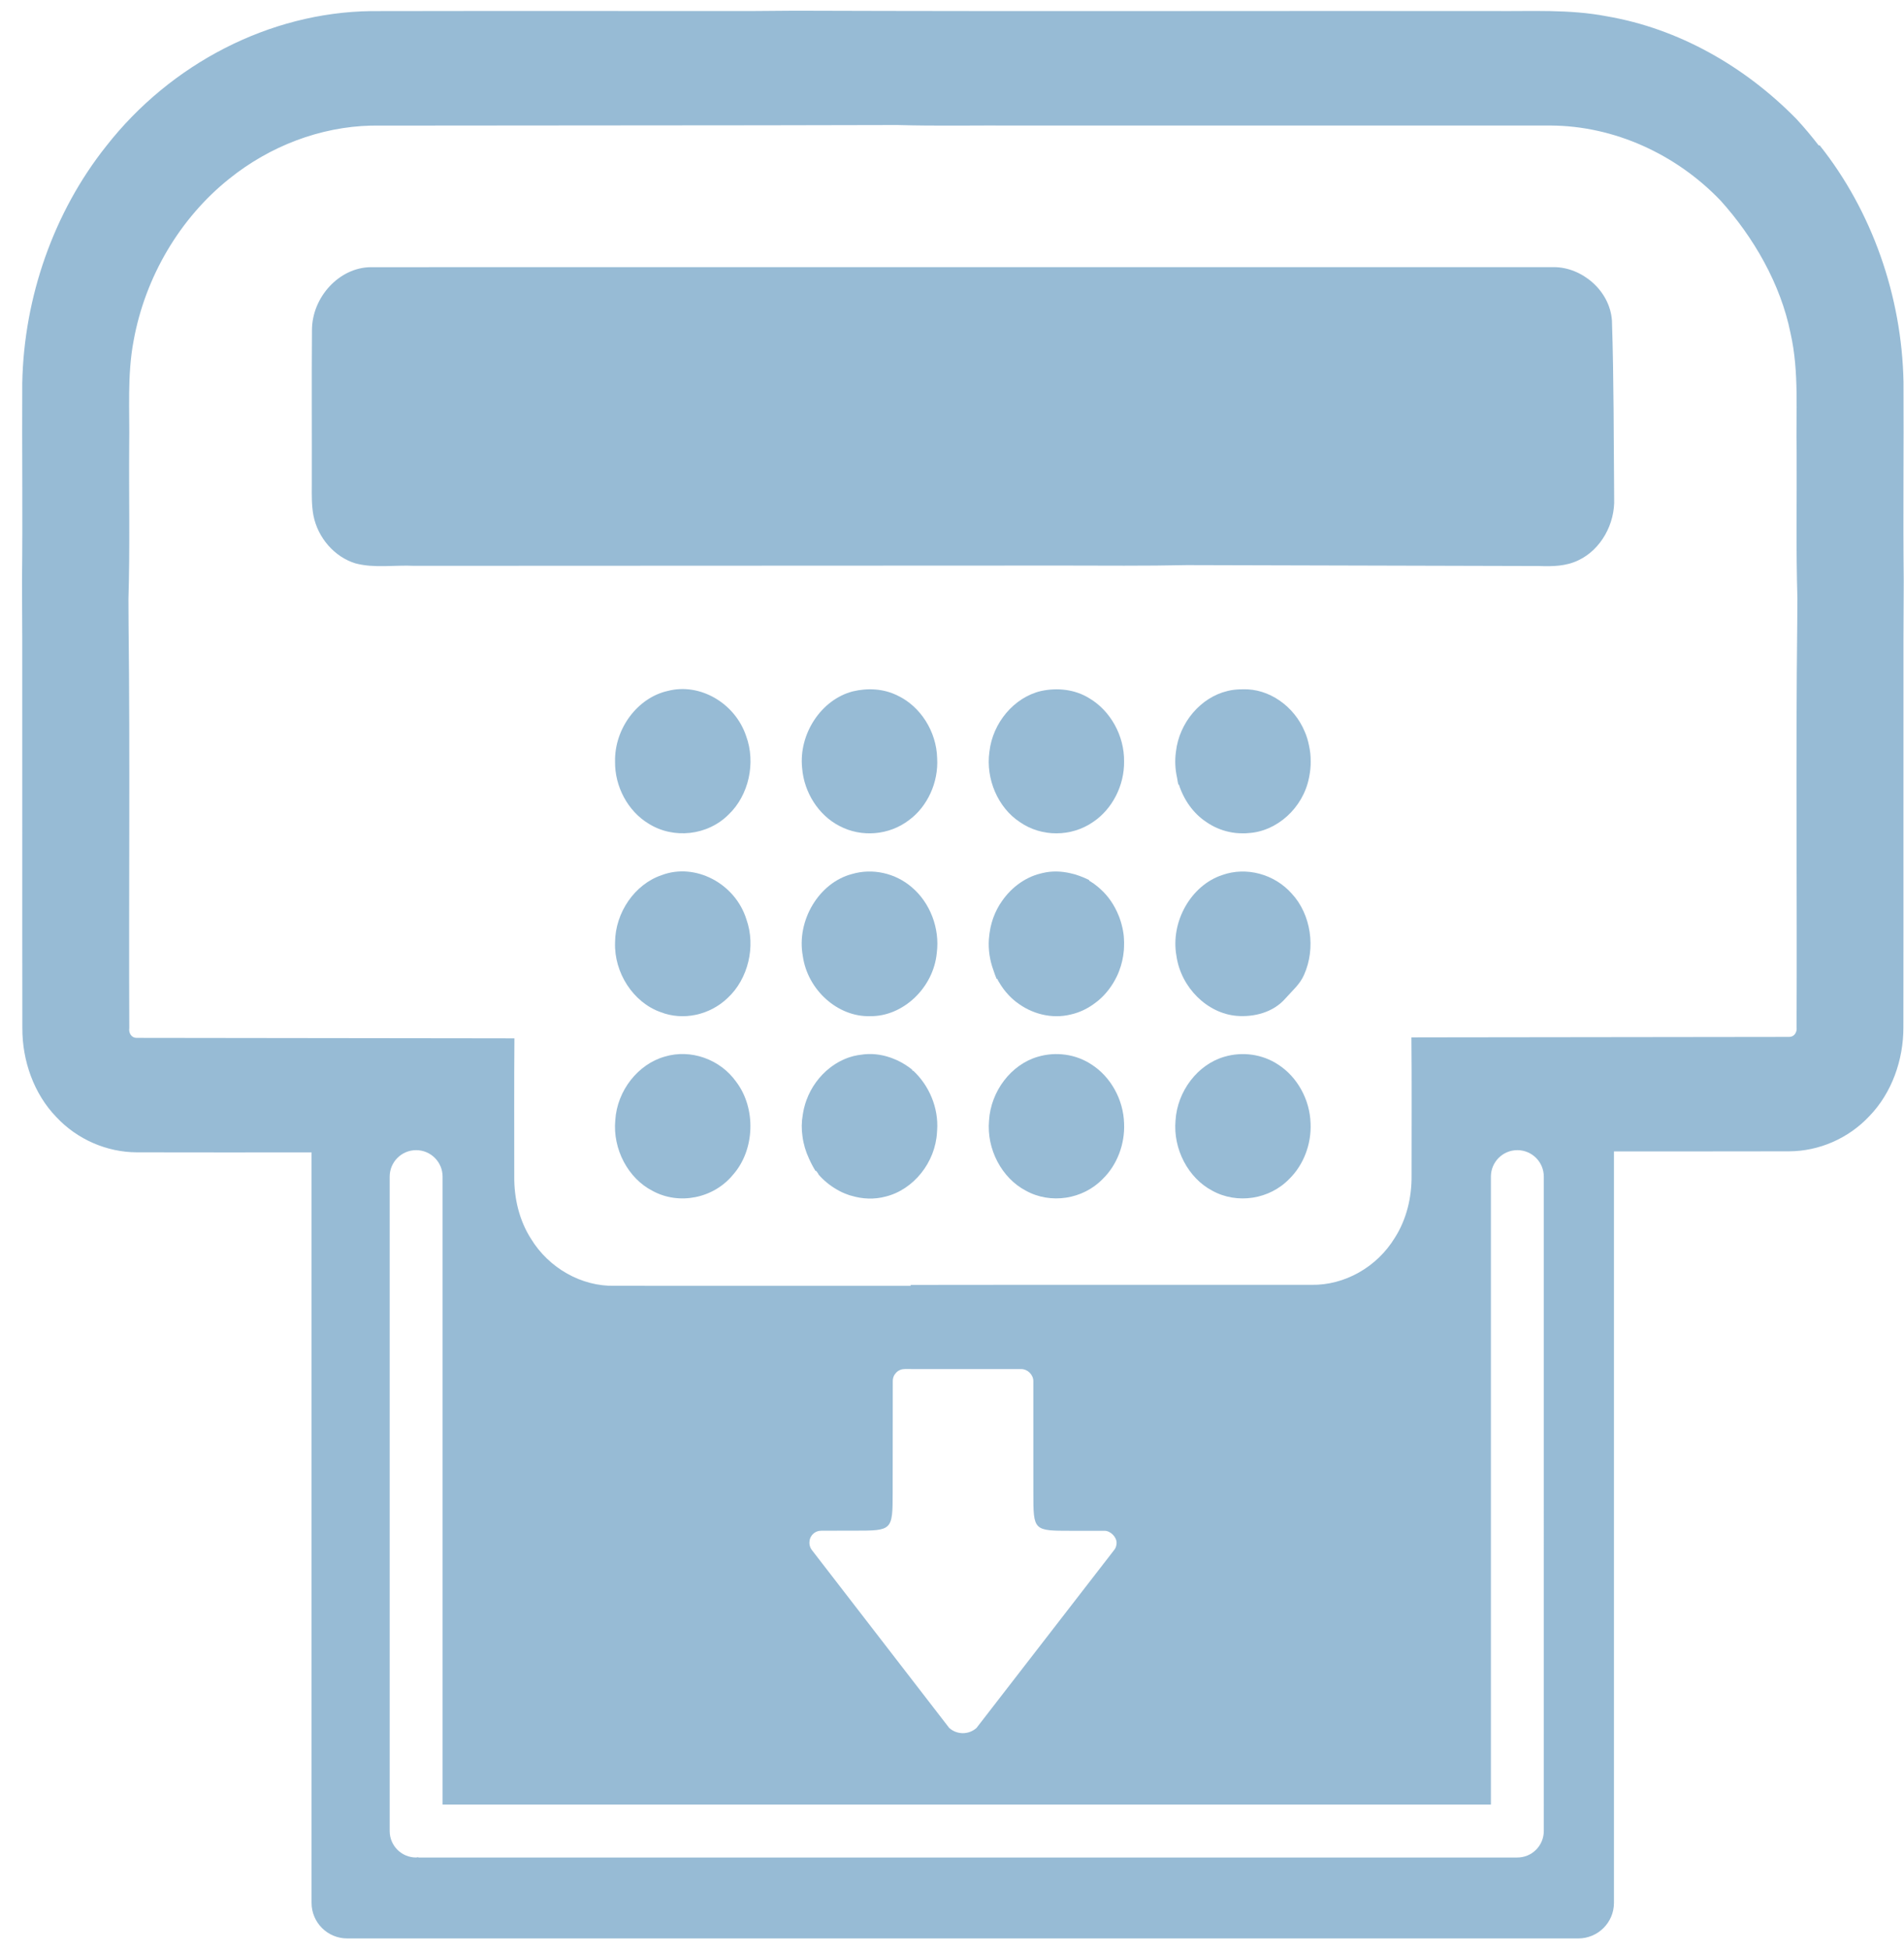 <?xml version="1.0" encoding="utf-8"?>
<!-- Generator: Adobe Illustrator 16.0.3, SVG Export Plug-In . SVG Version: 6.00 Build 0)  -->
<!DOCTYPE svg PUBLIC "-//W3C//DTD SVG 1.1//EN" "http://www.w3.org/Graphics/SVG/1.1/DTD/svg11.dtd">
<svg version="1.1" id="Layer_1" xmlns="http://www.w3.org/2000/svg" xmlns:xlink="http://www.w3.org/1999/xlink" x="0px" y="0px"
	 width="84px" height="86px" viewBox="0 0 84 86" enable-background="new 0 0 84 86" xml:space="preserve">
<path fill="#97BBD5" d="M56.385,46.957c-0.698-0.461-1.576-0.576-2.364-0.344c-1.179,0.336-2.082,1.518-2.16,2.814
	c-0.112,1.264,0.563,2.541,1.625,3.098c1.09,0.6,2.518,0.389,3.399-0.527c0.626-0.615,0.976-1.533,0.934-2.443
	C57.791,48.504,57.229,47.496,56.385,46.957z"/>
<path fill="#97BBD5" d="M48.064,30.805c-0.642-0.402-1.426-0.48-2.146-0.322c-1.177,0.281-2.125,1.396-2.268,2.68
	c-0.168,1.197,0.376,2.463,1.341,3.098c0.96,0.668,2.274,0.662,3.232-0.002c0.846-0.566,1.382-1.607,1.369-2.67
	C49.606,32.453,48.99,31.354,48.064,30.805z"/>
<path fill="#97BBD5" d="M49.565,41.184c-0.01-0.078-0.025-0.156-0.041-0.234c-0.002-0.006-0.004-0.012-0.004-0.02
	c-0.015-0.066-0.032-0.133-0.05-0.197c-0.007-0.02-0.012-0.041-0.018-0.061c-0.015-0.045-0.028-0.09-0.045-0.137
	c-0.013-0.037-0.026-0.074-0.039-0.111c-0.009-0.018-0.019-0.035-0.024-0.055c-0.178-0.439-0.448-0.84-0.79-1.146
	c-0.007-0.008-0.014-0.012-0.021-0.02c-0.033-0.029-0.066-0.061-0.104-0.09c-0.114-0.096-0.238-0.184-0.366-0.26
	c-0.008-0.004-0.018-0.008-0.023-0.014c0.004-0.006,0.011-0.012,0.016-0.018c-0.142-0.07-0.286-0.133-0.435-0.186
	c-0.132-0.049-0.266-0.088-0.402-0.117c-0.403-0.092-0.817-0.107-1.223-0.008c-0.025,0.004-0.049,0.012-0.075,0.018h-0.003
	l-0.004,0.002c-0.732,0.178-1.376,0.678-1.791,1.342c-0.003,0.002-0.005,0.006-0.008,0.008c-0.039,0.061-0.072,0.125-0.107,0.189
	c-0.004,0.01-0.012,0.02-0.016,0.027c-0.03,0.061-0.058,0.119-0.086,0.178c-0.007,0.018-0.016,0.037-0.024,0.057
	c-0.02,0.049-0.041,0.102-0.061,0.154c-0.012,0.029-0.02,0.061-0.03,0.09c-0.014,0.043-0.028,0.084-0.039,0.127
	c-0.014,0.043-0.024,0.088-0.034,0.133c-0.007,0.029-0.013,0.057-0.021,0.086c-0.013,0.063-0.023,0.125-0.032,0.188
	c0,0.008-0.005,0.016-0.005,0.027c-0.002,0.006-0.002,0.012-0.002,0.012c-0.002,0.025-0.006,0.043-0.008,0.063
	c-0.005,0.027-0.007,0.057-0.009,0.084c-0.004,0.045-0.011,0.088-0.014,0.133c-0.032,0.463,0.04,0.932,0.198,1.363
	c0.043,0.135,0.092,0.266,0.146,0.396c0.007-0.004,0.011-0.012,0.018-0.018c0.041,0.082,0.086,0.162,0.137,0.238
	c0.011,0.018,0.023,0.037,0.034,0.055c0.028,0.041,0.054,0.084,0.085,0.125c0.021,0.031,0.045,0.061,0.069,0.092
	s0.047,0.059,0.071,0.088c0.025,0.029,0.052,0.059,0.078,0.088c0.026,0.031,0.054,0.059,0.082,0.088
	c0.026,0.027,0.053,0.053,0.078,0.076c0.026,0.025,0.055,0.049,0.082,0.074c0.034,0.029,0.067,0.059,0.102,0.086
	c0.009,0.006,0.017,0.012,0.022,0.016c0.68,0.533,1.572,0.762,2.405,0.557c0.406-0.09,0.79-0.279,1.122-0.541
	c0.015-0.01,0.028-0.02,0.041-0.031c0.021-0.018,0.043-0.033,0.067-0.053c0.336-0.285,0.61-0.648,0.806-1.055
	c0.005-0.01,0.009-0.018,0.012-0.025c0.03-0.061,0.056-0.123,0.08-0.186c0.004-0.01,0.008-0.016,0.01-0.027
	c0.113-0.291,0.183-0.598,0.209-0.912c0-0.006,0-0.014,0.002-0.021c0.002-0.047,0.004-0.094,0.006-0.141
	c0.005-0.123,0.005-0.242-0.004-0.363C49.582,41.324,49.575,41.254,49.565,41.184z"/>
<path fill="#97BBD5" d="M57.565,32.281c-0.464-1.127-1.579-1.918-2.736-1.875c-0.041,0-0.082,0.002-0.123,0.002c0,0-0.008,0-0.012,0
	c-0.171,0.006-0.338,0.025-0.504,0.064c-0.014,0.004-0.029,0.006-0.041,0.01c-1.178,0.281-2.127,1.396-2.27,2.68
	c-0.054,0.381-0.034,0.771,0.05,1.145c0.015,0.104,0.035,0.207,0.057,0.309c0.007-0.008,0.013-0.014,0.02-0.021
	c0.215,0.682,0.639,1.287,1.216,1.666c0.306,0.213,0.646,0.357,0.998,0.434c0.197,0.045,0.398,0.064,0.601,0.064
	c0.02,0,0.041,0,0.059,0c0.03-0.002,0.061,0,0.089-0.002c0.023,0,0.048-0.004,0.072-0.006c0.006,0,0.012,0,0.019-0.002
	c1.27-0.064,2.429-1.109,2.69-2.441c0.005-0.016,0.005-0.033,0.01-0.049c0.043-0.221,0.067-0.445,0.064-0.67
	c0.003-0.238-0.023-0.475-0.074-0.705C57.708,32.676,57.65,32.473,57.565,32.281z"/>
<path fill="#97BBD5" d="M54.564,44.811c0.769,0.061,1.616-0.154,2.154-0.777c0.29-0.33,0.639-0.621,0.816-1.039
	c0.522-1.164,0.31-2.658-0.544-3.576c-0.768-0.867-2.007-1.197-3.063-0.822c-1.38,0.451-2.299,2.061-2.024,3.576
	C52.103,43.559,53.257,44.703,54.564,44.811z"/>
<path fill="#97BBD5" d="M48.157,46.957c-0.699-0.463-1.577-0.576-2.365-0.344c-1.177,0.336-2.08,1.518-2.158,2.814
	c-0.115,1.262,0.562,2.541,1.625,3.096c1.088,0.602,2.518,0.389,3.397-0.525c0.629-0.615,0.977-1.533,0.936-2.443
	C49.563,48.502,49,47.496,48.157,46.957z"/>
<path fill="#97BBD5" d="M39.605,30.686c-0.612-0.311-1.326-0.346-1.979-0.189c-1.385,0.354-2.395,1.867-2.238,3.381
	c0.084,1.084,0.731,2.088,1.648,2.557c0.967,0.512,2.19,0.414,3.068-0.26c0.816-0.6,1.305-1.67,1.241-2.729
	C41.317,32.271,40.609,31.16,39.605,30.686z"/>
<path fill="#97BBD5" d="M29.195,38.602c-1.182,0.396-2.05,1.641-2.06,2.965c-0.049,1.346,0.807,2.652,2.002,3.076
	c0.999,0.395,2.181,0.135,2.969-0.625c0.899-0.834,1.249-2.273,0.823-3.467C32.434,38.967,30.671,38.043,29.195,38.602z"/>
<path fill="#97BBD5" d="M32.147,35.926c0.887-0.844,1.205-2.277,0.771-3.457c-0.487-1.457-2.043-2.361-3.455-1.992
	c-1.329,0.293-2.357,1.66-2.328,3.113c-0.017,1.109,0.57,2.193,1.477,2.74C29.711,37.023,31.218,36.863,32.147,35.926z"/>
<path fill="#97BBD5" d="M29.331,46.607c-1.181,0.33-2.105,1.5-2.186,2.805c-0.12,1.273,0.565,2.57,1.645,3.119
	c1.161,0.635,2.69,0.338,3.551-0.715c0.967-1.094,1.024-2.932,0.137-4.098C31.763,46.713,30.465,46.266,29.331,46.607z"/>
<path fill="#97BBD5" d="M40.269,47.234c-0.01-0.01-0.021-0.02-0.032-0.027c0.006-0.006,0.011-0.01,0.015-0.016
	c-0.205-0.166-0.429-0.307-0.664-0.418c-0.021-0.01-0.039-0.018-0.059-0.025c-0.055-0.023-0.108-0.047-0.16-0.066
	c-0.031-0.012-0.06-0.023-0.09-0.033c-0.422-0.146-0.868-0.195-1.313-0.121c-0.09,0.01-0.176,0.025-0.263,0.047
	c-0.01,0-0.02,0.002-0.03,0.004c-0.041,0.01-0.08,0.023-0.119,0.035c-0.021,0.006-0.041,0.01-0.063,0.018
	c-0.059,0.018-0.115,0.039-0.172,0.063c-0.015,0.006-0.029,0.01-0.045,0.018c-0.059,0.023-0.115,0.053-0.173,0.082
	c-0.014,0.004-0.026,0.012-0.039,0.018c-0.055,0.027-0.106,0.059-0.161,0.092c-0.013,0.008-0.029,0.016-0.043,0.025
	c-0.043,0.027-0.084,0.059-0.128,0.086c-0.023,0.018-0.048,0.033-0.071,0.053c-0.018,0.014-0.034,0.025-0.053,0.039
	c-0.456,0.359-0.821,0.854-1.026,1.42c-0.007,0.016-0.014,0.033-0.018,0.051c-0.015,0.041-0.028,0.082-0.041,0.125
	c-0.015,0.047-0.028,0.094-0.039,0.143c-0.004,0.012-0.006,0.027-0.011,0.041c-0.021,0.096-0.041,0.191-0.055,0.289
	c-0.056,0.316-0.058,0.633-0.013,0.943c0.044,0.344,0.144,0.678,0.289,0.988c0.084,0.189,0.182,0.375,0.29,0.549
	c0.007-0.006,0.013-0.012,0.019-0.016c0.035,0.047,0.07,0.096,0.106,0.141c-0.002,0.004-0.004,0.008-0.008,0.012
	c0.231,0.27,0.506,0.494,0.805,0.668c0.164,0.1,0.334,0.176,0.512,0.238c0.028,0.01,0.055,0.02,0.082,0.029
	c0.016,0.004,0.031,0.008,0.049,0.012c0.496,0.152,1.024,0.176,1.531,0.039c1.22-0.303,2.192-1.5,2.261-2.844
	c0.002-0.021,0.004-0.045,0.004-0.066c0.002-0.006,0.002-0.01,0.002-0.01c0.069-1.004-0.362-1.99-1.064-2.639
	C40.277,47.225,40.273,47.23,40.269,47.234z"/>
<path fill="#97BBD5" d="M15.679,24.85c0.846,0.225,1.727,0.066,2.588,0.109l28.554-0.012c1.849,0.002,3.712,0.02,5.55-0.02
	l15.524,0.041c0.598,0.02,1.195,0.014,1.75-0.258c0.979-0.467,1.616-1.598,1.568-2.736c-0.023-2.619-0.012-5.221-0.098-7.836
	c-0.095-1.336-1.341-2.355-2.558-2.354l-52.191,0.002c-1.387,0.004-2.611,1.316-2.603,2.799c-0.018,2.268,0,4.539-0.007,6.809
	c-0.002,0.449-0.011,0.9,0.072,1.344C14.023,23.732,14.767,24.572,15.679,24.85z"/>
<path fill="#97BBD5" d="M38.384,44.824c1.451,0.023,2.799-1.248,2.945-2.791c0.14-1.084-0.297-2.211-1.095-2.889
	c-0.729-0.633-1.742-0.857-2.646-0.59c-1.452,0.377-2.459,2.049-2.17,3.617C35.628,43.672,36.965,44.865,38.384,44.824z"/>
<path fill="#97BBD5" d="M83.978,16.854c-0.073-3.797-1.394-7.551-3.701-10.447l-0.037,0.012c-0.314-0.406-0.641-0.799-0.984-1.168
	c-2.293-2.342-5.221-3.992-8.362-4.531c-1.665-0.322-3.362-0.215-5.048-0.234c-10.264-0.01-20.437,0.021-30.7-0.014h-0.098
	l-1.835,0.014C27.598,0.488,21.98,0.479,16.363,0.49c-4.461,0.059-8.826,2.309-11.68,5.959C2.378,9.346,1.056,13.1,0.982,16.896
	c-0.015,2.922,0.023,5.842-0.011,8.764l0.011,2.572c0.007,5.707-0.005,11.41,0.004,17.117C0.98,46.799,1.5,48.256,2.484,49.273
	c0.927,0.994,2.233,1.551,3.546,1.557c2.571,0.006,5.144,0.004,7.715,0.002v33.104c0,0.867,0.704,1.57,1.572,1.57h54.314
	c0.869,0,1.573-0.703,1.573-1.57V50.789c2.575,0,5.15,0.002,7.727-0.004c1.313-0.004,2.616-0.561,3.546-1.557
	c0.982-1.016,1.502-2.473,1.496-3.922c0.009-5.707-0.002-11.412,0.004-17.117l0.011-2.572
	C83.956,22.695,83.994,19.773,83.978,16.854z M68.108,80.77c0,0.645-0.522,1.166-1.167,1.166H18.485
	c-0.022,0-0.041-0.012-0.063-0.012s-0.041,0.012-0.063,0.012c-0.645,0-1.167-0.521-1.167-1.166V51.902
	c0-0.645,0.522-1.168,1.167-1.168s1.167,0.523,1.167,1.168v27.699h46.249V51.902c0-0.645,0.522-1.168,1.167-1.168
	s1.167,0.523,1.167,1.168V80.77z M35.709,68.049c0-0.146,0.053-0.275,0.153-0.377c0.102-0.1,0.23-0.152,0.379-0.152l1.466-0.002
	c1.652,0,1.675-0.002,1.675-1.672l0.005-4.928c0-0.145,0.054-0.273,0.155-0.375s0.231-0.154,0.375-0.154l5.146,0.002
	c0.13,0,0.263,0.059,0.365,0.16c0.103,0.104,0.161,0.238,0.16,0.371l0.001,4.928c0,1.674,0,1.674,1.672,1.674h1.47
	c0.259,0,0.53,0.273,0.53,0.527c0,0.119-0.035,0.227-0.095,0.305l-6.084,7.863c-0.165,0.15-0.377,0.23-0.601,0.232
	c-0.226,0-0.438-0.082-0.604-0.23l-6.068-7.859C35.744,68.273,35.708,68.164,35.709,68.049z M79.29,27.463
	c-0.068,5.947-0.004,11.896-0.029,17.844c0.029,0.219-0.096,0.426-0.316,0.432l-16.114,0.02c-0.188,0-0.375,0-0.563,0.002
	c0.019,2.025,0.005,4.051,0.007,6.078c0.014,0.971-0.222,1.951-0.737,2.758c-0.792,1.303-2.231,2.107-3.683,2.078
	c-5.897,0.006-11.795-0.006-17.695,0.004c0.013,0.012,0.017,0.027,0.03,0.041c-4.361,0-8.721,0.002-13.082-0.002
	c-1.451,0.031-2.891-0.775-3.684-2.078c-0.516-0.807-0.748-1.787-0.736-2.756c0.002-2.027-0.01-4.053,0.007-6.08
	c-0.187-0.002-0.375-0.002-0.563-0.002l-16.114-0.02c-0.219-0.004-0.347-0.213-0.314-0.432c-0.027-5.947,0.037-11.896-0.032-17.842
	l-0.005-1.08c0.069-2.26,0.016-4.518,0.033-6.775c0.026-1.543-0.095-3.105,0.196-4.629c0.514-2.828,2.055-5.41,4.211-7.133
	c1.796-1.447,4.019-2.297,6.272-2.35c5.691-0.008,11.388-0.008,17.084-0.014h0.119c0,0,0.005,0,0.009,0l5.99-0.012
	c1.775,0.051,3.55,0.01,5.322,0.023c7.842,0,15.681,0,23.521,0c2.771,0.016,5.505,1.244,7.483,3.309
	c1.447,1.605,2.652,3.672,3.089,5.861c0.387,1.711,0.227,3.484,0.268,5.229c0.011,2.146-0.032,4.295,0.033,6.445L79.29,27.463z"/>
<rect id="_x3C_Slice_x3E__157_" fill="none" width="84" height="86"/>
</svg>
